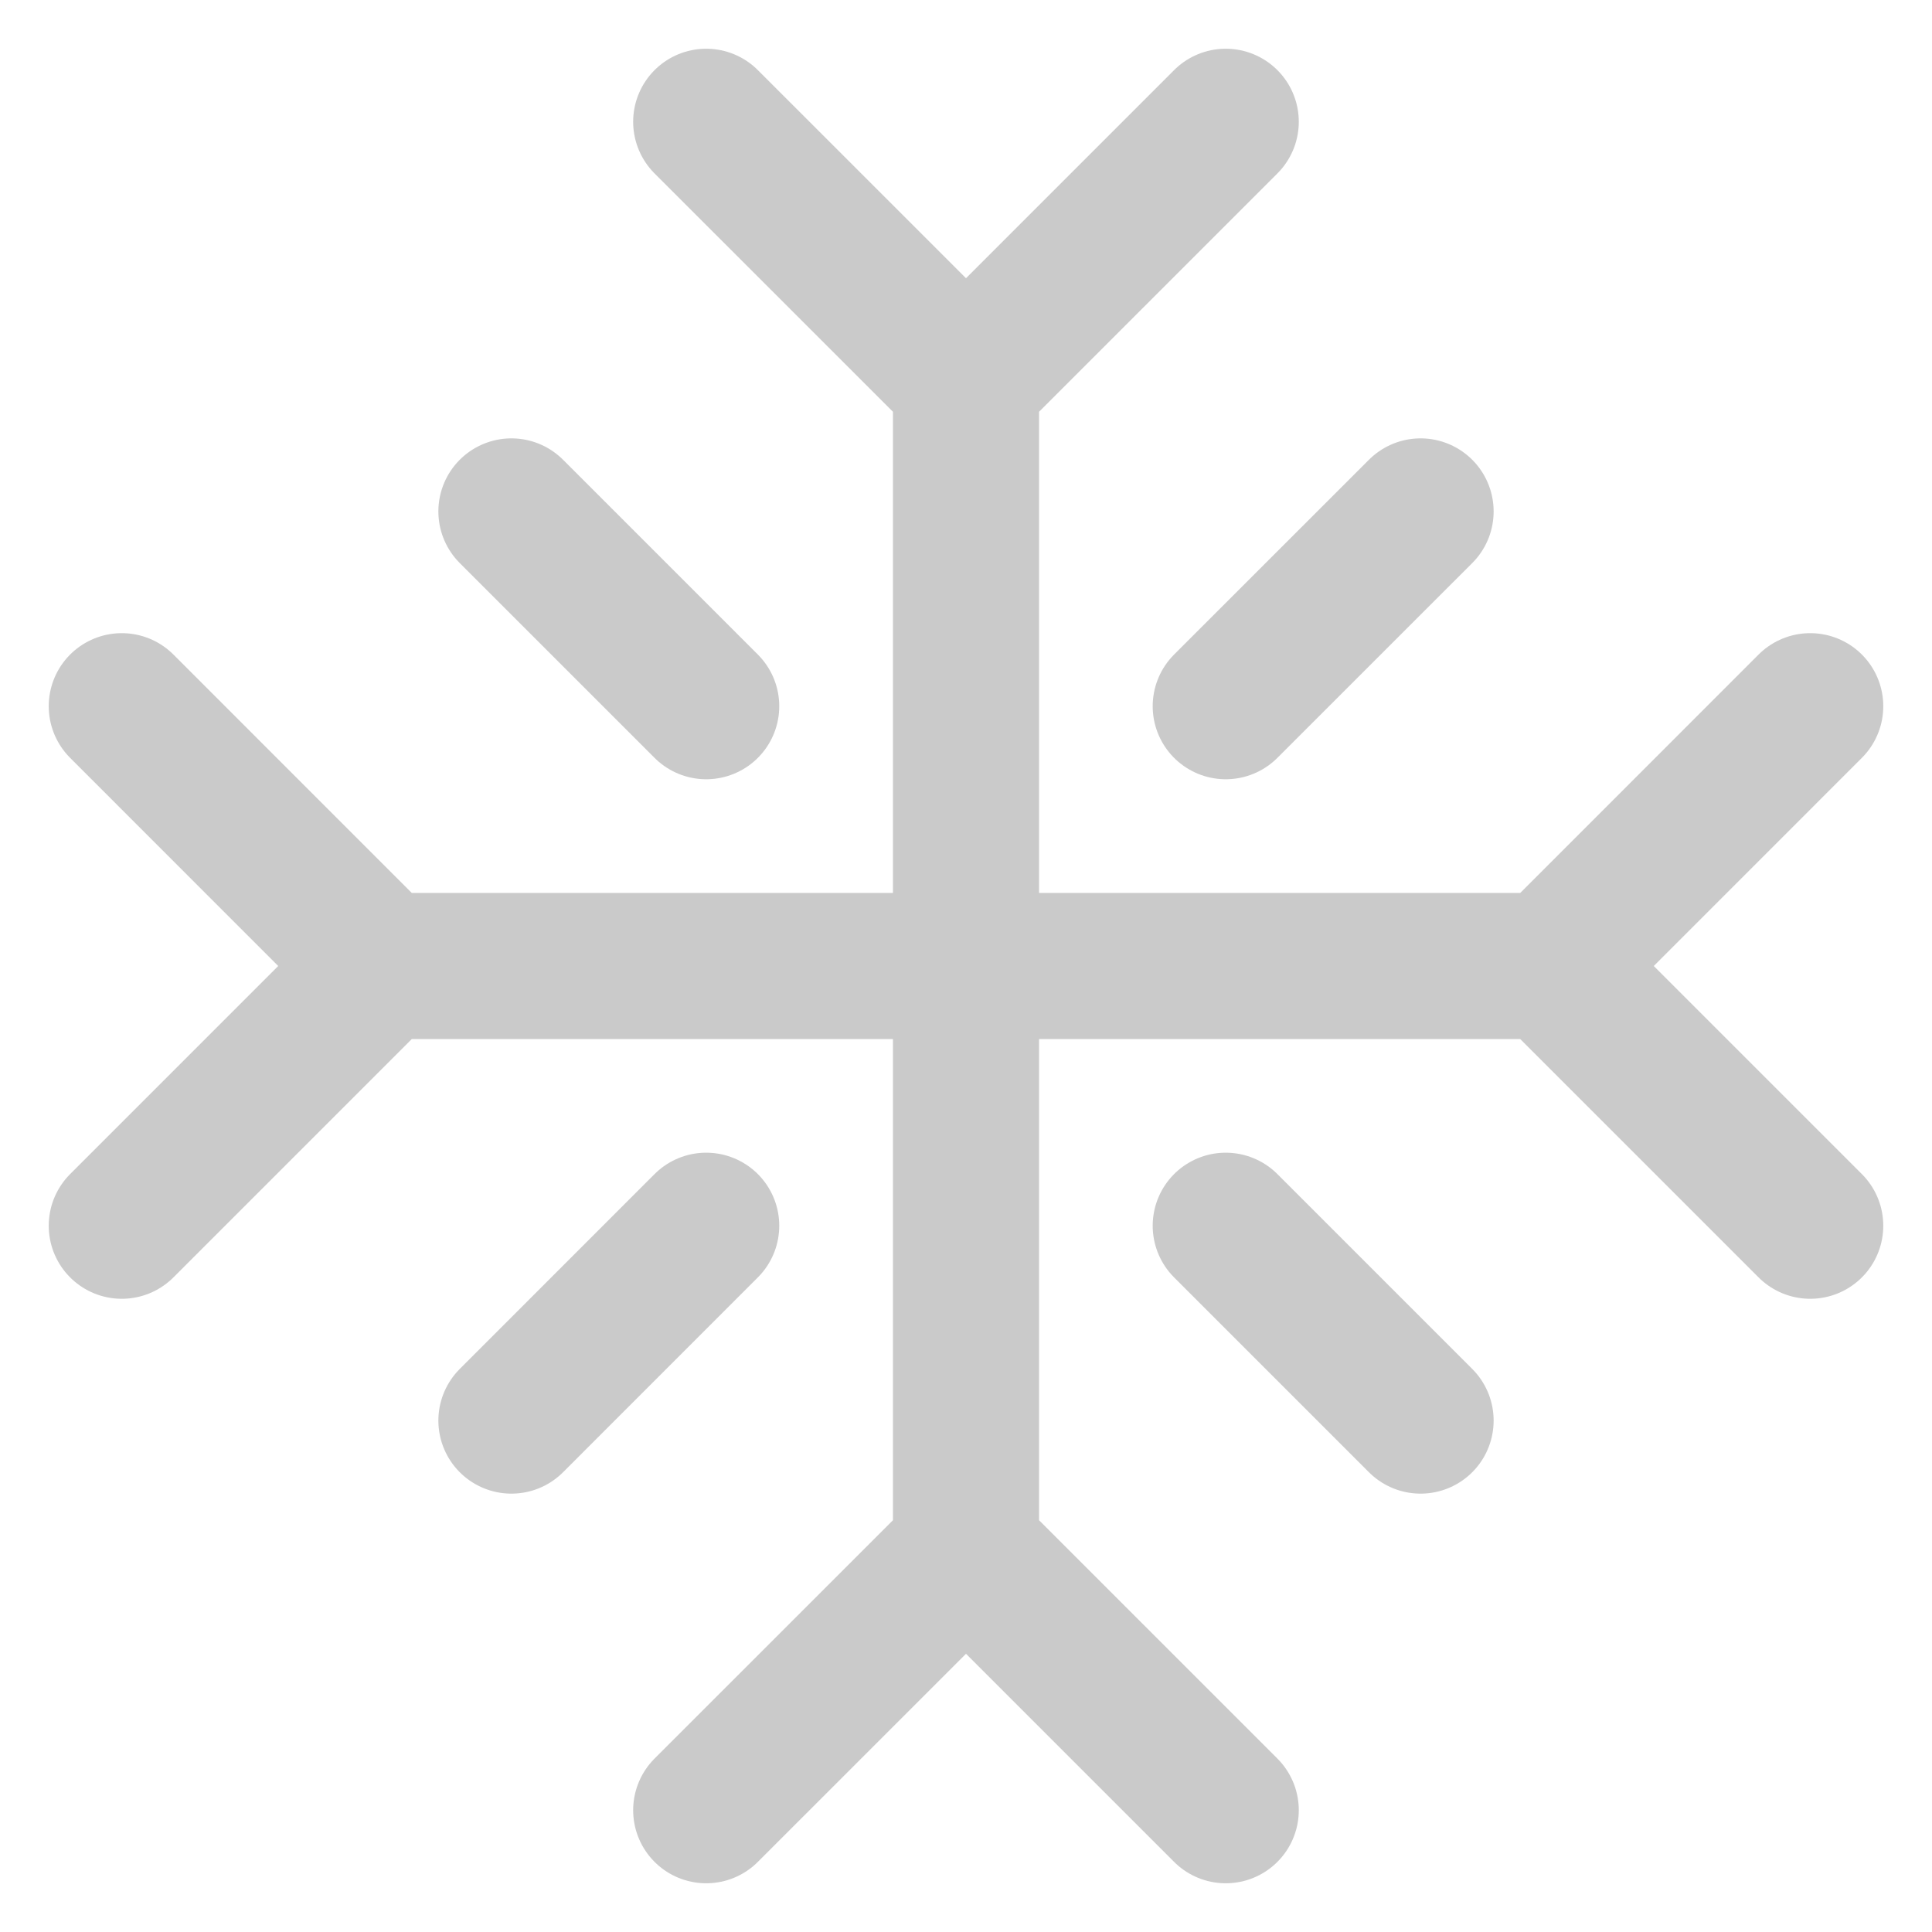 <svg width="34" height="34" viewBox="0 0 34 34" fill="none" xmlns="http://www.w3.org/2000/svg">
<path d="M12.428 2.143L17 6.714M17 6.714L21.571 2.143M17 6.714V27.286M2.143 21.571L6.714 17M6.714 17L2.143 12.428M6.714 17H27.286M21.571 31.857L17 27.286M17 27.286L12.428 31.857M31.857 12.428L27.286 17M27.286 17L31.857 21.571M9 9L12.428 12.428M12.428 21.571L9 25M25 9L21.571 12.428M21.571 21.571L25 25" stroke="#CACACA" stroke-width="2.571" stroke-linecap="round" stroke-linejoin="round"/>
</svg>
